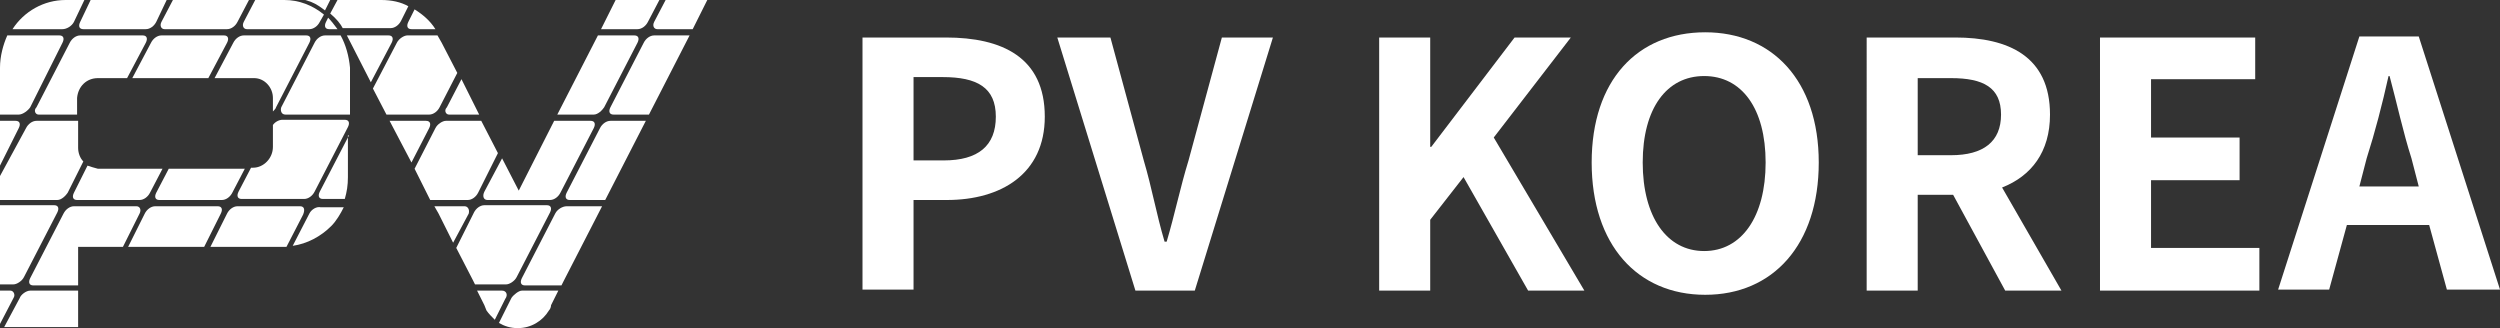 <?xml version="1.0" encoding="utf-8"?>
<!-- Generator: Adobe Illustrator 25.3.1, SVG Export Plug-In . SVG Version: 6.00 Build 0)  -->
<!DOCTYPE svg PUBLIC "-//W3C//DTD SVG 1.1//EN" "http://www.w3.org/Graphics/SVG/1.1/DTD/svg11.dtd">
<svg version="1.1" id="레이어_1" xmlns:x="http://ns.adobe.com/Extensibility/1.0/" xmlns:i="http://ns.adobe.com/AdobeIllustrator/10.0/" xmlns:graph="http://ns.adobe.com/Graphs/1.0/"
	 xmlns="http://www.w3.org/2000/svg" xmlns:xlink="http://www.w3.org/1999/xlink" x="0px" y="0px" viewBox="0 0 240 31.5"
	 style="enable-background:new 0 0 240 31.5;" xml:space="preserve">
<rect x="0" y="0" width="240" height="31.5" fill="#333333" stroke="none"/>
<style type="text/css">
	.st0{fill:#FFFFFF;}
</style>
<g>
	<g>
		<path class="st0" d="M31.5,0l-2.2,0l0.6,0.2c0.5,0.2,0.9,0.5,1.3,0.8l0.5-1L31.5,0L31.5,0z"/>
		<path class="st0" d="M32.9,2.7L32.9,2.7L32.9,2.7l4.6,0c0.4,0,0.8-0.3,1-0.7l0.7-1.4C38.5,0.2,37.6,0,36.6,0h-4.2l-0.7,1.3
			C32.3,1.8,32.7,2.3,32.9,2.7z"/>
		<path class="st0" d="M39.5,2.8h2.3c-0.5-0.8-1.2-1.4-2-1.9l-0.6,1.2C39,2.5,39.1,2.8,39.5,2.8z"/>
		<path class="st0" d="M62.2,2.1L63.3,0h-4.2l-1.4,2.8h3.5C61.6,2.8,62,2.5,62.2,2.1z"/>
		<path class="st0" d="M63.1,2.8h3.4L67.9,0h-4l-1.1,2.1C62.6,2.5,62.8,2.8,63.1,2.8z"/>
		<path class="st0" d="M37.6,4.1c0.2-0.4,0.1-0.7-0.3-0.7h-4l2.3,4.5L37.6,4.1z"/>
		<path class="st0" d="M38.1,4.1l-2.3,4.4l1.3,2.5h4.1c0.4,0,0.8-0.3,1-0.7L43.9,7l-1.5-2.9l-0.4-0.7h-2.9
			C38.8,3.4,38.3,3.7,38.1,4.1z"/>
		<path class="st0" d="M43.1,11H46l-1.7-3.4l-1.4,2.7C42.6,10.6,42.8,11,43.1,11z"/>
		<path class="st0" d="M58,10.3l3.2-6.2c0.2-0.4,0.1-0.7-0.3-0.7h-3.5L53.5,11H57C57.4,11,57.8,10.6,58,10.3z"/>
		<path class="st0" d="M61.8,4.1l-3.2,6.2c-0.2,0.4-0.1,0.7,0.3,0.7h3.4l3.9-7.6h-3.4C62.4,3.4,62,3.7,61.8,4.1z"/>
		<path class="st0" d="M40.9,11.6h-3.5l2.1,4l1.7-3.3C41.4,11.9,41.3,11.6,40.9,11.6z"/>
		<path class="st0" d="M41.8,12.3l-2,3.9l1.5,3h3.6c0.4,0,0.8-0.3,1-0.7l1.9-3.8l-1.6-3.1h-3.4C42.5,11.6,42,11.9,41.8,12.3z"/>
		<path class="st0" d="M46.8,19.2h6c0.4,0,0.8-0.3,1-0.7l3.2-6.2c0.2-0.4,0.1-0.7-0.3-0.7h-3.5l-3.4,6.7l-1.6-3.1l-1.7,3.2
			C46.3,18.8,46.4,19.2,46.8,19.2z"/>
		<path class="st0" d="M57.6,12.3l-3.2,6.2c-0.2,0.4-0.1,0.7,0.3,0.7h3.4l3.9-7.6h-3.4C58.2,11.6,57.8,11.9,57.6,12.3z"/>
		<path class="st0" d="M44.6,19.8h-2.9l0.4,0.7l1.4,2.8l1.5-2.8C45.1,20.1,44.9,19.8,44.6,19.8z"/>
		<path class="st0" d="M49.6,26.6l3.2-6.2c0.2-0.4,0.1-0.7-0.3-0.7h-6c-0.4,0-0.8,0.3-1,0.7l-1.7,3.4l1.6,3.1l0.2,0.4h3
			C48.9,27.3,49.4,27,49.6,26.6z"/>
		<path class="st0" d="M53.3,20.5l-3.2,6.2c-0.2,0.4-0.1,0.7,0.3,0.7h3.5l0.2-0.4l3.7-7.2h-3.4C54,19.8,53.5,20.1,53.3,20.5z"/>
		<path class="st0" d="M48.2,27.9h-2.4l0.7,1.4l0.2,0.5c0.2,0.3,0.5,0.6,0.8,0.9l1-2C48.8,28.3,48.6,27.9,48.2,27.9z"/>
		<path class="st0" d="M49.1,28.6L47.9,31c0.5,0.3,1.1,0.5,1.8,0.5c1.3,0,2.4-0.7,3-1.7c0.1-0.1,0.2-0.3,0.2-0.5l0.7-1.4h-3.5
			C49.8,27.9,49.3,28.3,49.1,28.6z"/>
		<path class="st0" d="M7.1,2.1L8.1,0H6.4H6.3c-2.1,0-4,1.1-5.1,2.8H6C6.4,2.8,6.9,2.5,7.1,2.1z"/>
		<path class="st0" d="M8,2.8h6c0.4,0,0.8-0.3,1-0.7L16,0H8.7L7.7,2.1C7.5,2.5,7.6,2.8,8,2.8z"/>
		<path class="st0" d="M15.8,2.8h6c0.4,0,0.8-0.3,1-0.7L23.9,0h-4.8h-2.5l-1.1,2.1C15.3,2.5,15.5,2.8,15.8,2.8z"/>
		<path class="st0" d="M23.7,2.8h6c0.4,0,0.8-0.3,1-0.7l0.4-0.7C30,0.5,28.7,0,27.3,0h-2.8l-1.1,2.1C23.2,2.5,23.4,2.8,23.7,2.8z"/>
		<path class="st0" d="M31.5,1.7l-0.2,0.4c-0.2,0.4-0.1,0.7,0.3,0.7h0.8C32.1,2.4,31.8,2,31.5,1.7z"/>
		<path class="st0" d="M2.9,10.3L6,4.1c0.2-0.4,0.1-0.7-0.3-0.7h-5C0.3,4.3,0,5.4,0,6.5V11h1.8C2.2,11,2.7,10.6,2.9,10.3z"/>
		<path class="st0" d="M9.4,7.5h2.8l1.8-3.4c0.2-0.4,0.1-0.7-0.3-0.7h-6c-0.4,0-0.8,0.3-1,0.7l-3.2,6.2C3.2,10.6,3.4,11,3.7,11h3.7
			V9.4C7.5,8.3,8.3,7.5,9.4,7.5z"/>
		<path class="st0" d="M21.8,4.1c0.2-0.4,0.1-0.7-0.3-0.7h-6c-0.4,0-0.8,0.3-1,0.7l-1.8,3.4h7.3L21.8,4.1z"/>
		<path class="st0" d="M23.9,7.5h0.5c1,0,1.8,0.9,1.8,1.9v1.3c0.1-0.1,0.3-0.3,0.3-0.4l3.2-6.2c0.2-0.4,0.1-0.7-0.3-0.7h-6
			c-0.4,0-0.8,0.3-1,0.7l-1.8,3.4h3H23.9z"/>
		<path class="st0" d="M32.7,3.4h-1.5c-0.4,0-0.8,0.3-1,0.7l-3.2,6.2C26.9,10.6,27,11,27.4,11h6c0.1,0,0.1,0,0.2,0V6.5
			C33.5,5.4,33.2,4.3,32.7,3.4z"/>
		<path class="st0" d="M1.8,12.3c0.2-0.4,0.1-0.7-0.3-0.7H0v4.3L1.8,12.3z"/>
		<path class="st0" d="M6.5,18.5L8,15.5c-0.3-0.3-0.5-0.8-0.5-1.3v-2.6h-4c-0.4,0-0.8,0.3-1,0.7L0,16.9v0.2c0,0,0,0,0,0v2.1h5.5
			C5.9,19.2,6.3,18.8,6.5,18.5z"/>
		<path class="st0" d="M8.4,15.9l-1.3,2.6c-0.2,0.4-0.1,0.7,0.3,0.7h6c0.4,0,0.8-0.3,1-0.7l1.2-2.3H9.4C9,16.1,8.7,16,8.4,15.9z"/>
		<path class="st0" d="M15,18.5c-0.2,0.4-0.1,0.7,0.3,0.7h6c0.4,0,0.8-0.3,1-0.7l1.2-2.3h-7.3L15,18.5z"/>
		<path class="st0" d="M24.3,16.1h-0.2l-1.2,2.3c-0.2,0.4-0.1,0.7,0.3,0.7h6c0.4,0,0.8-0.3,1-0.7l3.2-6.2c0.2-0.4,0.1-0.7-0.3-0.7
			h-6c-0.3,0-0.7,0.2-0.9,0.5v2.1C26.2,15.2,25.3,16.1,24.3,16.1z"/>
		<path class="st0" d="M33.5,13l-2.8,5.4c-0.2,0.4-0.1,0.7,0.3,0.7h2.1c0.2-0.7,0.3-1.3,0.3-2.1V13z"/>
		<path class="st0" d="M2.3,26.6l3.2-6.2c0.2-0.4,0.1-0.7-0.3-0.7H0v7.6h1.3C1.6,27.3,2.1,27,2.3,26.6z"/>
		<path class="st0" d="M13.1,19.8h-6c-0.4,0-0.8,0.3-1,0.7l-3.2,6.2c-0.2,0.4-0.1,0.7,0.3,0.7h4.3v-3.7h4.3l1.6-3.2
			C13.6,20.1,13.4,19.8,13.1,19.8z"/>
		<path class="st0" d="M20.9,19.8h-6c-0.4,0-0.8,0.3-1,0.7l-1.6,3.2h7.3l1.6-3.2C21.4,20.1,21.3,19.8,20.9,19.8z"/>
		<path class="st0" d="M28.8,19.8h-6c-0.4,0-0.8,0.3-1,0.7l-1.6,3.2h7.1c0.1,0,0.2,0,0.2,0l1.6-3.1C29.3,20.1,29.2,19.8,28.8,19.8z"
			/>
		<path class="st0" d="M29.7,20.5l-1.6,3.1c1.4-0.2,2.7-0.9,3.7-1.9l0,0c0.5-0.5,0.9-1.2,1.2-1.8h-2.2
			C30.4,19.8,29.9,20.1,29.7,20.5z"/>
		<path class="st0" d="M1,27.9H0v3.2l1.3-2.5C1.5,28.3,1.3,27.9,1,27.9z"/>
		<path class="st0" d="M1.9,28.6l-1.5,2.8h7.1h0v-3.5H2.9C2.5,27.9,2,28.3,1.9,28.6z"/>
	</g>
	<g>
		<path class="st0" d="M82.8,3.6h8c5.4,0,9.5,1.9,9.5,7.6c0,5.5-4.2,8-9.4,8h-3.2v8.6h-4.9V3.6z M90.6,15.4c3.3,0,5-1.4,5-4.2
			c0-2.8-1.8-3.8-5.1-3.8h-2.8v8H90.6z"/>
		<path class="st0" d="M101.5,3.6h5.1l3.2,11.8c0.8,2.7,1.2,5.1,2,7.8h0.2c0.8-2.7,1.3-5.2,2.1-7.8l3.2-11.8h4.9l-7.5,24.3H109
			L101.5,3.6z"/>
		<path class="st0" d="M132.4,3.6h4.9v10.5h0.1l8-10.5h5.4l-7.4,9.6l8.7,14.7h-5.4L140.5,17l-3.2,4.1v6.8h-4.9V3.6z"/>
		<path class="st0" d="M152.8,15.6c0-7.9,4.4-12.5,10.9-12.5c6.4,0,10.9,4.6,10.9,12.5s-4.4,12.7-10.9,12.7
			C157.2,28.3,152.8,23.5,152.8,15.6z M169.5,15.6c0-5.2-2.3-8.3-5.9-8.3c-3.6,0-5.9,3.1-5.9,8.3c0,5.2,2.3,8.5,5.9,8.5
			C167.2,24.1,169.5,20.8,169.5,15.6z"/>
		<path class="st0" d="M192.5,27.9l-5-9.2h-3.4v9.2h-4.9V3.6h8.5c5.1,0,9.1,1.8,9.1,7.4c0,3.6-1.8,5.9-4.6,7l5.7,9.9H192.5z
			 M184.1,14.9h3.2c3.1,0,4.8-1.3,4.8-3.9c0-2.6-1.7-3.5-4.8-3.5h-3.2V14.9z"/>
		<path class="st0" d="M201.6,3.6h14.9v4h-10v5.6h8.5v4.1h-8.5v6.5h10.4v4.1h-15.3V3.6z"/>
		<path class="st0" d="M233.2,21.6h-7.9l-1.7,6.2h-4.9l7.8-24.3h5.7l7.8,24.3h-5.1L233.2,21.6z M232.2,17.9l-0.7-2.7
			c-0.8-2.5-1.4-5.3-2.1-7.9h-0.1c-0.6,2.7-1.3,5.4-2.1,7.9l-0.7,2.7H232.2z"/>
	</g>
</g>
</svg>
